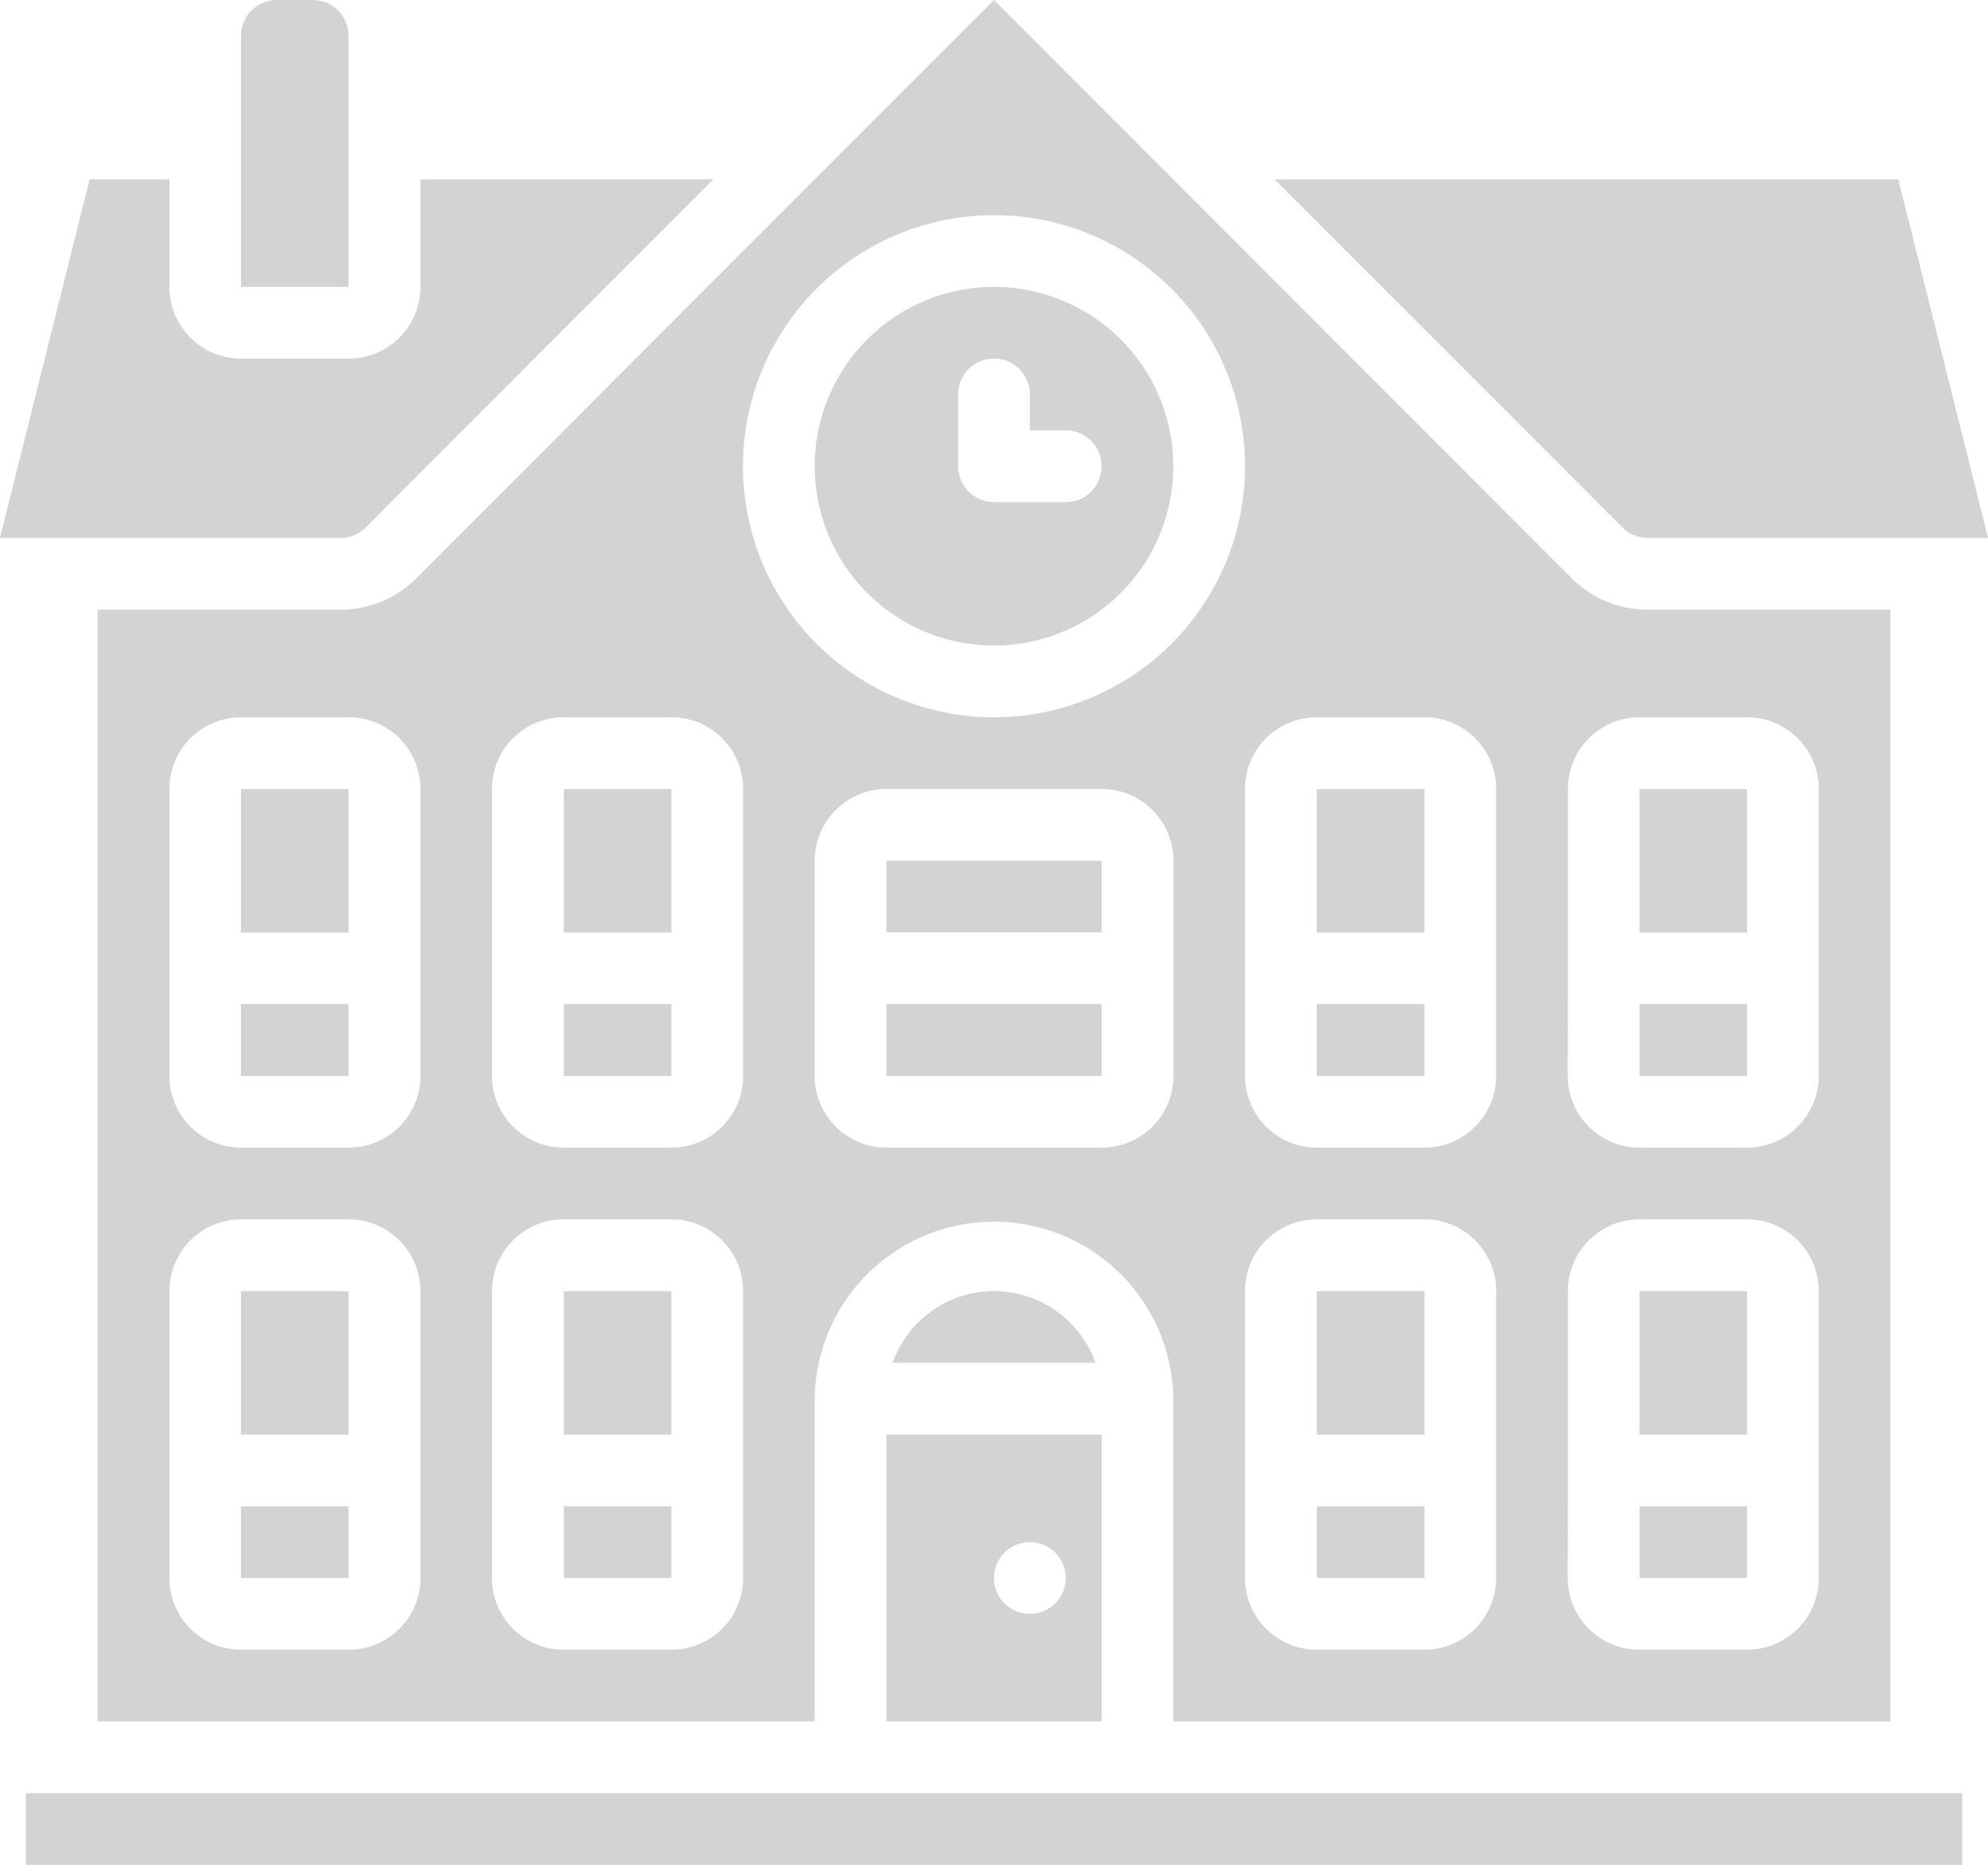<svg id="Layer_1" data-name="Layer 1" xmlns="http://www.w3.org/2000/svg" viewBox="0 0 633.6 594.29"><defs><style>.cls-1{fill:#d3d3d3;}</style></defs><title>school</title><path class="cls-1" d="M522.51,480H556.8v22.86H522.51Z"/><path class="cls-1" d="M522.51,411.45H556.8v45.72H522.51Z"/><path class="cls-1" d="M282.51,548.57h68.58V457.14H282.51Zm45.72-57.14a11.43,11.43,0,1,1-11.43,11.43A11.43,11.43,0,0,1,328.23,491.43Z"/><path class="cls-1" d="M19.66,571.43H8.23v22.86H625.37V571.43Z"/><path class="cls-1" d="M419.66,320H454v22.86H419.66Z"/><path class="cls-1" d="M419.66,251.45H454v45.72H419.66Z"/><path class="cls-1" d="M316.8,411.43a34.34,34.34,0,0,0-32.33,22.86h64.66A34.34,34.34,0,0,0,316.8,411.43Z"/><path class="cls-1" d="M522.51,320H556.8v22.86H522.51Z"/><path class="cls-1" d="M282.51,320h68.58v22.86H282.51Z"/><path class="cls-1" d="M282.51,274.29h68.58v22.85H282.51Z"/><path class="cls-1" d="M522.51,251.45H556.8v45.72H522.51Z"/><path class="cls-1" d="M76.8,480h34.29v22.86H76.8Z"/><path class="cls-1" d="M419.66,480H454v22.86H419.66Z"/><path class="cls-1" d="M76.8,411.45h34.29v45.72H76.8Z"/><path class="cls-1" d="M419.66,411.45H454v45.72H419.66Z"/><path class="cls-1" d="M179.66,480H214v22.86H179.66Z"/><path class="cls-1" d="M108.46,194.29H31.09V548.57H259.66V445.71a57.15,57.15,0,0,1,114.29,0V548.57H602.51V194.29H525.14a34.17,34.17,0,0,1-24.29-10.09L316.8,0,263,53.79,132.8,184.18A34.22,34.22,0,0,1,108.46,194.29ZM134,468.57v34.29a22.86,22.86,0,0,1-22.86,22.85H76.8A22.85,22.85,0,0,1,54,502.86V411.43A22.85,22.85,0,0,1,76.8,388.57h34.29A22.86,22.86,0,0,1,134,411.43Zm240-160v34.29a22.86,22.86,0,0,1-22.86,22.85H282.51a22.85,22.85,0,0,1-22.85-22.85V274.29a22.85,22.85,0,0,1,22.85-22.86h68.58A22.86,22.86,0,0,1,374,274.29Zm102.85,160v34.29A22.85,22.85,0,0,1,454,525.71H419.66a22.86,22.86,0,0,1-22.86-22.85V411.43a22.86,22.86,0,0,1,22.86-22.86H454a22.85,22.85,0,0,1,22.85,22.86Zm22.86-160V251.43a22.85,22.85,0,0,1,22.85-22.86H556.8a22.86,22.86,0,0,1,22.86,22.86v91.43a22.86,22.86,0,0,1-22.86,22.85H522.51a22.85,22.85,0,0,1-22.85-22.85Zm0,160V411.43a22.85,22.85,0,0,1,22.85-22.86H556.8a22.86,22.86,0,0,1,22.86,22.86v91.43a22.86,22.86,0,0,1-22.86,22.85H522.51a22.85,22.85,0,0,1-22.85-22.85Zm-80-240H454a22.85,22.85,0,0,1,22.85,22.86v91.43A22.85,22.85,0,0,1,454,365.71H419.66a22.86,22.86,0,0,1-22.86-22.85V251.43A22.86,22.86,0,0,1,419.66,228.57ZM316.8,68.57a80,80,0,1,1-80,80A80,80,0,0,1,316.8,68.57Zm-160,240V251.43a22.86,22.86,0,0,1,22.86-22.86H214a22.85,22.85,0,0,1,22.85,22.86v91.43A22.85,22.85,0,0,1,214,365.71H179.66a22.86,22.86,0,0,1-22.86-22.85Zm0,160V411.43a22.86,22.86,0,0,1,22.86-22.86H214a22.85,22.85,0,0,1,22.85,22.86v91.43A22.85,22.85,0,0,1,214,525.71H179.66a22.86,22.86,0,0,1-22.86-22.85ZM134,308.57v34.29a22.86,22.86,0,0,1-22.86,22.85H76.8A22.85,22.85,0,0,1,54,342.86V251.43A22.85,22.85,0,0,1,76.8,228.57h34.29A22.86,22.86,0,0,1,134,251.43Z"/><path class="cls-1" d="M525.14,171.43H633.6L605,57.14H406.17L517,168A11.4,11.4,0,0,0,525.14,171.43Z"/><path class="cls-1" d="M76.8,251.45h34.29v45.72H76.8Z"/><path class="cls-1" d="M116.62,168,227.36,57.14H134V91.43a22.87,22.87,0,0,1-22.86,22.86H76.8A22.86,22.86,0,0,1,54,91.43V57.14H28.57L0,171.43H108.47A11.42,11.42,0,0,0,116.62,168Z"/><path class="cls-1" d="M111.09,45.71V11.43A11.43,11.43,0,0,0,99.66,0H88.23A11.43,11.43,0,0,0,76.8,11.43v80h34.29Z"/><path class="cls-1" d="M76.8,320h34.29v22.86H76.8Z"/><path class="cls-1" d="M179.66,411.45H214v45.72H179.66Z"/><path class="cls-1" d="M316.8,205.71a57.14,57.14,0,1,0-57.14-57.14A57.15,57.15,0,0,0,316.8,205.71Zm-11.43-80a11.43,11.43,0,0,1,22.86,0v11.43h11.43a11.43,11.43,0,0,1,0,22.86H316.8a11.43,11.43,0,0,1-11.43-11.43Z"/><path class="cls-1" d="M179.66,320H214v22.86H179.66Z"/><path class="cls-1" d="M179.66,251.45H214v45.72H179.66Z"/></svg>